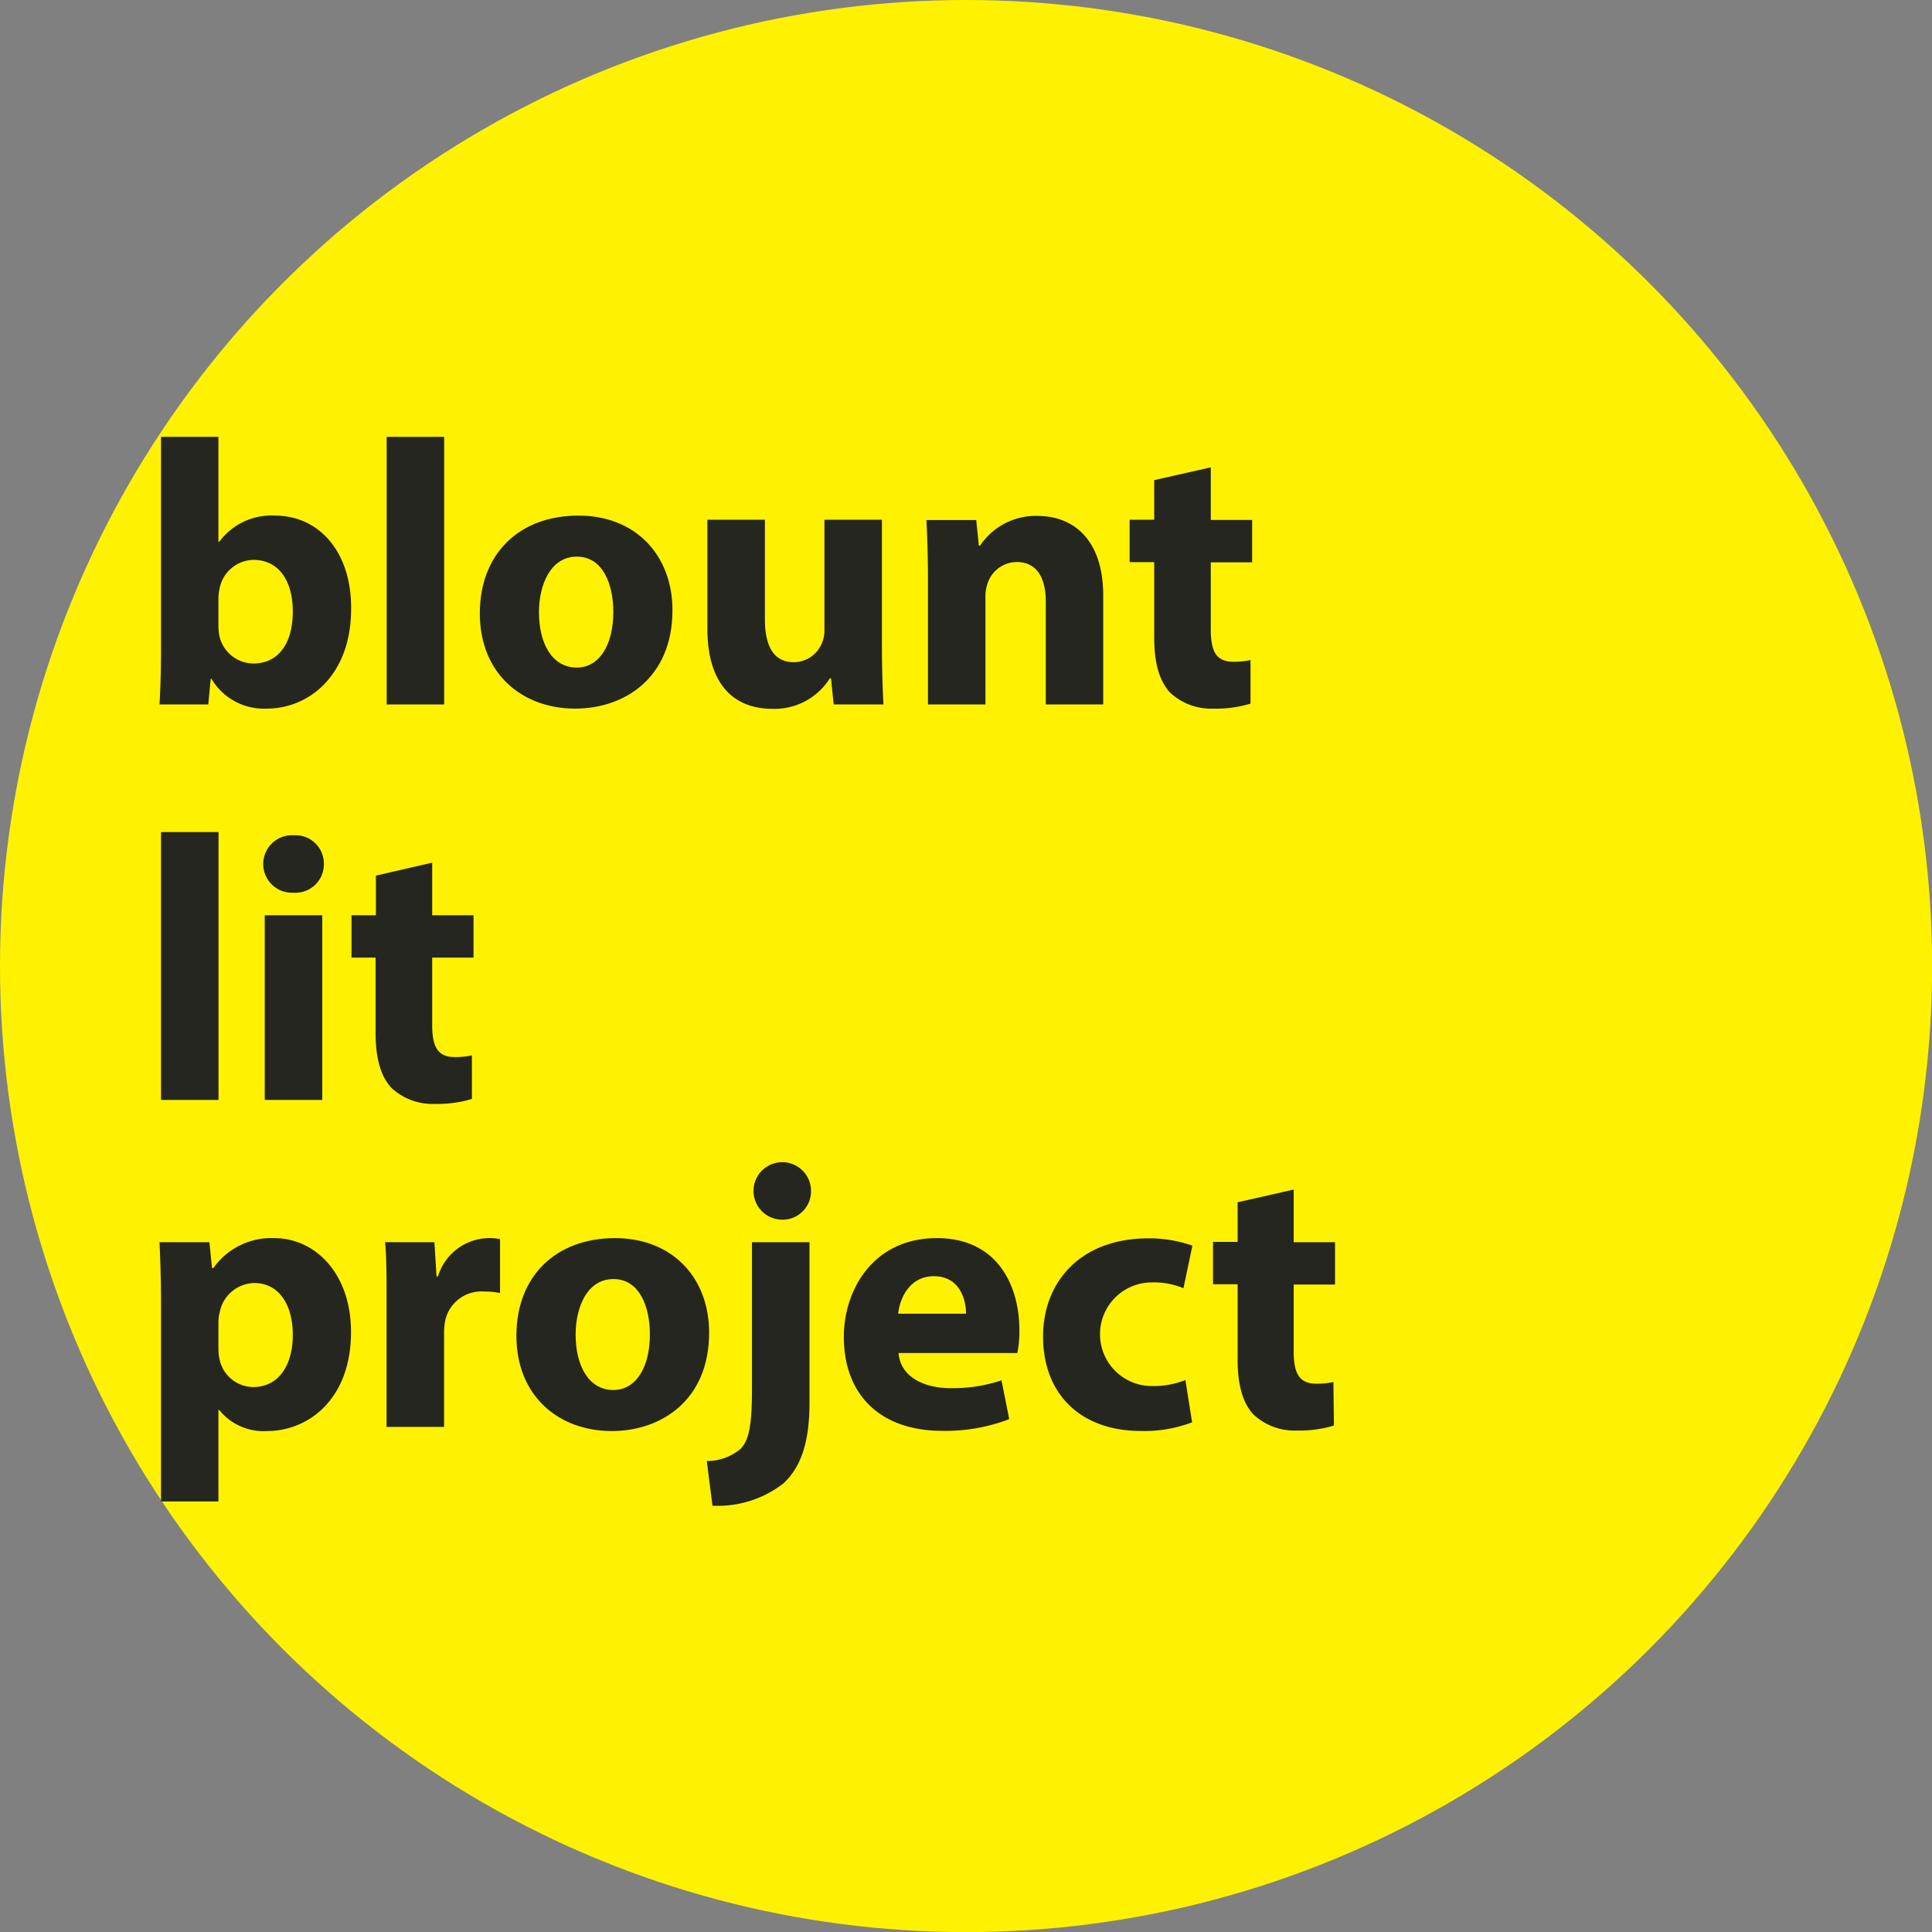 <svg xmlns="http://www.w3.org/2000/svg" viewBox="0 0 190.17 190.17"><rect x="0" y="0" width="190.17" height="190.17" fill="#808080" stroke="none"/><defs><style>.cls-1{fill:#fff200;}.cls-2{fill:#262620;}</style></defs><g id="Layer_2" data-name="Layer 2"><g id="Layer_1-2" data-name="Layer 1"><circle class="cls-1" cx="95.09" cy="95.09" r="95.09"/><path class="cls-2" d="M15.7,69.34c.08-1.2.15-3.37.15-5.43V43H21.5V53.33h.08a6.37,6.37,0,0,1,5.48-2.58c4.37,0,7.55,3.61,7.5,9.18,0,6.55-4.15,9.82-8.31,9.82a6,6,0,0,1-5.44-2.94h-.07l-.24,2.53Zm5.8-7.72a5.05,5.05,0,0,0,.1,1,3.46,3.46,0,0,0,3.33,2.69c2.4,0,3.89-1.87,3.89-5.14,0-2.83-1.26-5.06-3.88-5.06a3.46,3.46,0,0,0-3.32,2.79A5,5,0,0,0,21.5,59Z"/><path class="cls-2" d="M38.06,43h5.66V69.34H38.06Z"/><path class="cls-2" d="M66.19,60.07c0,6.64-4.7,9.68-9.57,9.68-5.29,0-9.39-3.5-9.39-9.37s3.87-9.63,9.71-9.63C62.5,50.75,66.19,54.58,66.19,60.07Zm-13.14.19c0,3.1,1.31,5.45,3.72,5.45,2.21,0,3.6-2.21,3.6-5.48,0-2.68-1-5.44-3.59-5.44S53.05,57.56,53.05,60.26Z"/><path class="cls-2" d="M86.81,63.51c0,2.37.07,4.32.15,5.83h-4.9l-.26-2.57h-.12a6.42,6.42,0,0,1-5.66,3c-3.7,0-6.39-2.31-6.39-7.9V51.16h5.66v9.77c0,2.66.85,4.25,2.85,4.25a3,3,0,0,0,2.81-2,3.09,3.09,0,0,0,.2-1.19V51.16h5.66Z"/><path class="cls-2" d="M91.34,57c0-2.27-.07-4.18-.15-5.81h4.9l.26,2.52h.12a6.58,6.58,0,0,1,5.62-2.93c3.71,0,6.5,2.48,6.5,7.83V69.34h-5.65V59.26c0-2.34-.84-3.94-2.88-3.94a3.05,3.05,0,0,0-2.86,2.13,4,4,0,0,0-.2,1.4V69.34H91.34Z"/><path class="cls-2" d="M119.18,46v5.18h4.07v4.17h-4.07v6.59c0,2.19.54,3.2,2.23,3.2a7.54,7.54,0,0,0,1.68-.17l0,4.29a11.7,11.7,0,0,1-3.66.49,5.91,5.91,0,0,1-4.26-1.58c-1-1.08-1.56-2.8-1.56-5.39V55.33h-2.42V51.16h2.42v-3.9Z"/><path class="cls-2" d="M15.85,81.9h5.66v26.37H15.85Z"/><path class="cls-2" d="M31.88,85.05a2.8,2.8,0,0,1-3,2.82,2.83,2.83,0,1,1,.05-5.65A2.79,2.79,0,0,1,31.88,85.05Zm-5.82,23.22V90.09h5.66v18.18Z"/><path class="cls-2" d="M42.54,84.91v5.18h4.07v4.17H42.54v6.59c0,2.19.54,3.2,2.23,3.2a7.54,7.54,0,0,0,1.68-.17l0,4.29a11.7,11.7,0,0,1-3.66.49,5.93,5.93,0,0,1-4.26-1.58c-1-1.07-1.56-2.8-1.56-5.38V94.26H34.6V90.09H37v-3.9Z"/><path class="cls-2" d="M15.85,128.38c0-2.39-.07-4.4-.15-6.11h4.91l.26,2.55H21A7,7,0,0,1,27,121.87c4,0,7.55,3.45,7.55,9.25,0,6.63-4.22,9.74-8.26,9.74a5.6,5.6,0,0,1-4.71-2.07H21.5v9H15.85Zm5.65,4.29a5.48,5.48,0,0,0,.12,1.18,3.42,3.42,0,0,0,3.3,2.68c2.44,0,3.9-2.06,3.9-5.14,0-2.89-1.3-5.1-3.81-5.1a3.54,3.54,0,0,0-3.38,2.86,4.17,4.17,0,0,0-.13,1Z"/><path class="cls-2" d="M38.05,128.27c0-2.67,0-4.43-.14-6h4.85l.21,3.37h.14a5.31,5.31,0,0,1,4.9-3.77,5,5,0,0,1,1.21.1v5.31a7.18,7.18,0,0,0-1.53-.15A3.64,3.64,0,0,0,43.82,130a6.68,6.68,0,0,0-.11,1.25v9.2H38.05Z"/><path class="cls-2" d="M69.8,131.18c0,6.64-4.71,9.68-9.58,9.68-5.29,0-9.39-3.5-9.39-9.37s3.87-9.62,9.71-9.62C66.1,121.87,69.8,125.69,69.8,131.18Zm-13.14.19c0,3.1,1.31,5.45,3.71,5.45,2.21,0,3.6-2.2,3.6-5.48,0-2.68-1-5.44-3.59-5.44S56.66,128.67,56.66,131.37Z"/><path class="cls-2" d="M69.57,143.81a5.15,5.15,0,0,0,3.33-1.2c.82-.85,1.12-2.3,1.12-5.92V122.27h5.66v15.78c0,4-.87,6.37-2.55,7.95a10.53,10.53,0,0,1-7,2.21Zm10.26-26.58a2.8,2.8,0,0,1-3,2.82,2.83,2.83,0,1,1,3-2.82Z"/><path class="cls-2" d="M88.45,133.18c.17,2.34,2.49,3.46,5.13,3.46a15.26,15.26,0,0,0,5-.77l.76,3.82a17.57,17.57,0,0,1-6.59,1.15c-6.15,0-9.69-3.59-9.69-9.25,0-4.62,2.88-9.72,9.16-9.72,5.89,0,8.12,4.57,8.12,9.07a10.86,10.86,0,0,1-.2,2.24Zm6.64-3.87c0-1.36-.6-3.69-3.17-3.69-2.39,0-3.36,2.18-3.51,3.69Z"/><path class="cls-2" d="M117.34,140a13.11,13.11,0,0,1-5.06.85c-5.87,0-9.61-3.59-9.61-9.3,0-5.32,3.63-9.66,10.39-9.66a12.93,12.93,0,0,1,4.31.72l-.88,4.19a7.68,7.68,0,0,0-3.16-.57,5.1,5.1,0,0,0,.09,10.2,8.52,8.52,0,0,0,3.26-.59Z"/><path class="cls-2" d="M127.34,117.09v5.18h4.07v4.17h-4.07V133c0,2.19.55,3.2,2.23,3.2a7.47,7.47,0,0,0,1.68-.17l.05,4.29a11.7,11.7,0,0,1-3.66.49,5.91,5.91,0,0,1-4.26-1.58c-1-1.07-1.56-2.8-1.56-5.38v-7.44H119.4v-4.17h2.42v-3.9Z"/></g></g></svg>